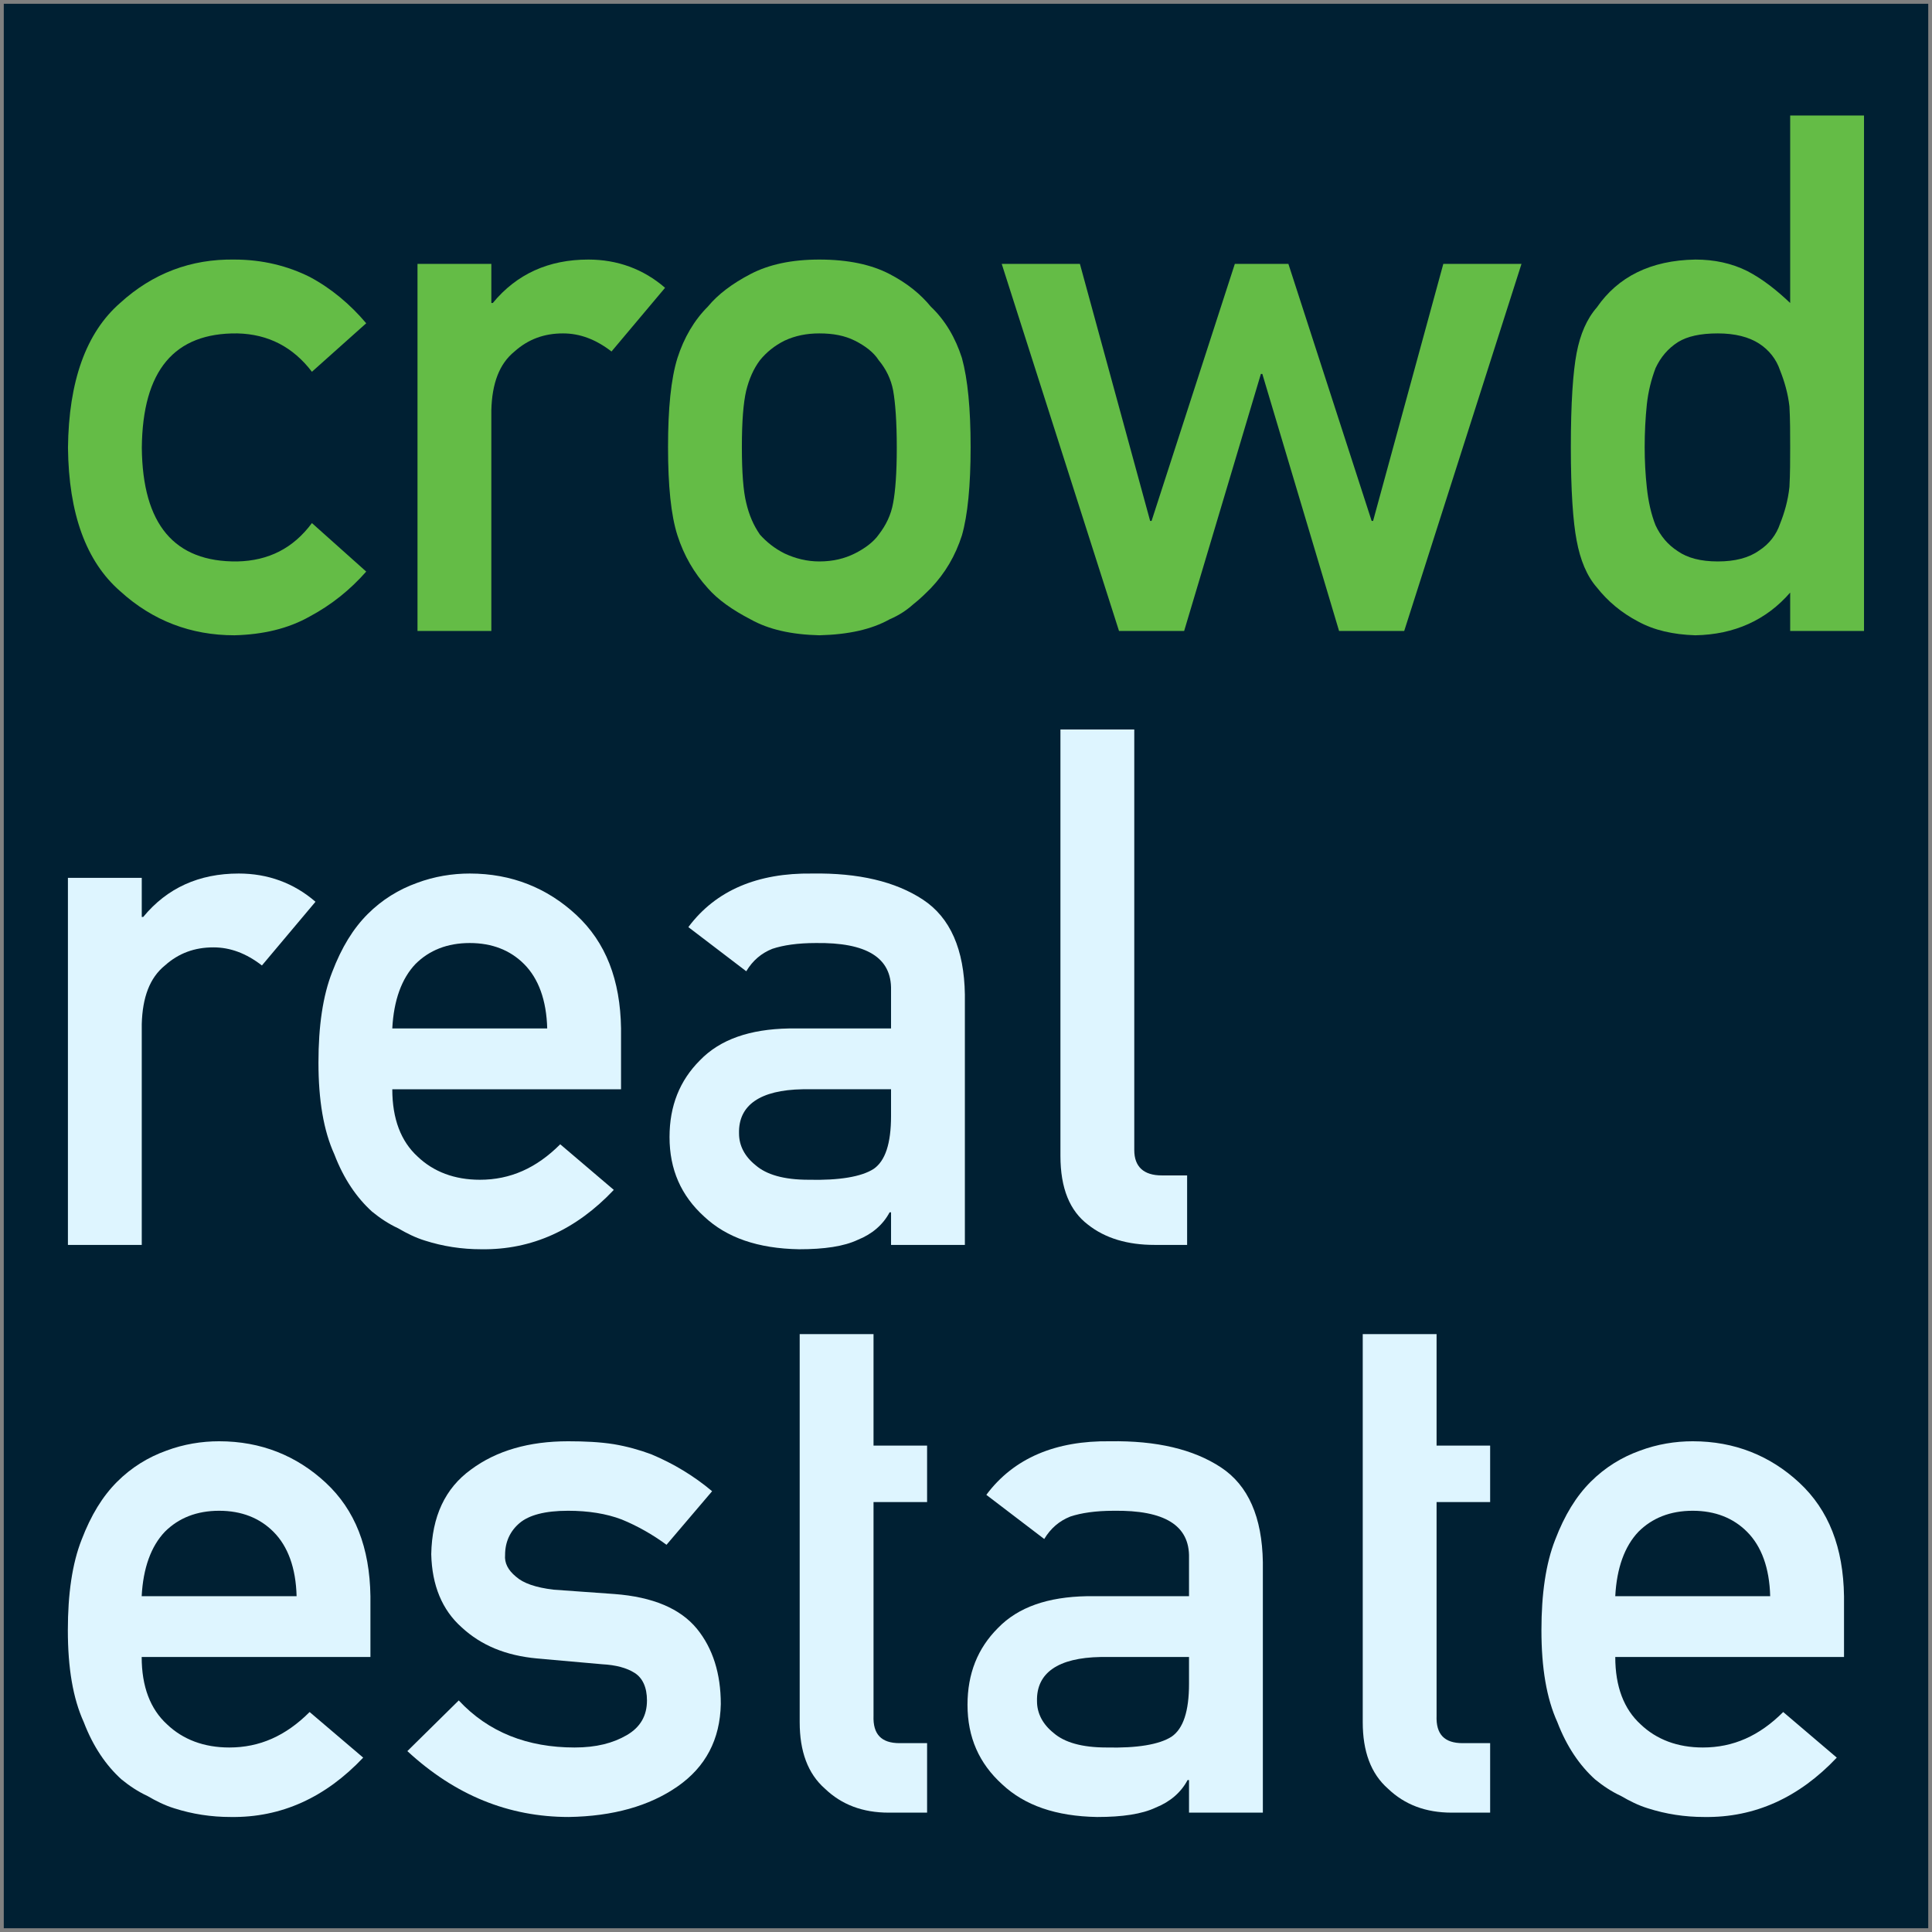<?xml version="1.0" encoding="UTF-8" standalone="no"?><!DOCTYPE svg PUBLIC "-//W3C//DTD SVG 1.1//EN" "http://www.w3.org/Graphics/SVG/1.1/DTD/svg11.dtd"><svg width="100%" height="100%" viewBox="0 0 512 512" version="1.1" xmlns="http://www.w3.org/2000/svg" xmlns:xlink="http://www.w3.org/1999/xlink" xml:space="preserve" style="fill-rule:evenodd;clip-rule:evenodd;stroke-linejoin:round;stroke-miterlimit:2;"><rect x="0" y="0" width="512" height="512" fill="#808080" stroke="none"/><title>Crowdrealestate</title><desc>Crowdrealestate is a crowdfunding platform for real estate. Real estate entrepreneurs can finance real estate projects via the online platform and it is possible for everyone to invest in these real estate projects. The projects are carefully screened for quality and feasibility beforehand. Crowdrealestate has an exemption for mediating in repayable funds and is therefore under the supervision of the Netherlands Authority for the Financial Markets.</desc>    <g transform="matrix(1.109,0,0,1.109,-13.107,-10.567)">        <rect x="12.721" y="10.43" width="459.876" height="459.876" style="fill:rgb(0,32,51);"/>    </g>    <g transform="matrix(4.858,0,0,3.837,207.155,-271.03)">        <g>            <g transform="matrix(39.489,0,0,50,-40,114.213)">                <path d="M0.364,-0.149c-0.026,0.035 -0.06,0.052 -0.103,0.053c-0.087,0.001 -0.131,-0.051 -0.132,-0.157c0.001,-0.107 0.045,-0.159 0.132,-0.158c0.043,0.001 0.077,0.019 0.103,0.053l0.075,-0.067c-0.022,-0.026 -0.048,-0.048 -0.078,-0.064c-0.03,-0.015 -0.065,-0.024 -0.104,-0.024c-0.06,-0.001 -0.113,0.019 -0.158,0.06c-0.047,0.041 -0.071,0.108 -0.072,0.2c0.001,0.091 0.025,0.157 0.072,0.198c0.045,0.041 0.098,0.061 0.158,0.061c0.039,-0.001 0.074,-0.009 0.104,-0.026c0.03,-0.016 0.056,-0.037 0.078,-0.062l-0.075,-0.067Z" style="fill:rgb(100,188,70);fill-rule:nonzero;"/>            </g>            <g transform="matrix(39.489,0,0,50,-22.473,114.213)">                <path d="M0.066,-0l0.102,-0l-0,-0.305c0.001,-0.037 0.011,-0.064 0.032,-0.081c0.019,-0.017 0.041,-0.025 0.067,-0.025c0.023,-0 0.045,0.008 0.067,0.025l0.074,-0.088c-0.03,-0.026 -0.066,-0.039 -0.106,-0.039c-0.055,-0 -0.099,0.02 -0.132,0.06l-0.002,-0l-0,-0.054l-0.102,0l-0,0.507Z" style="fill:rgb(100,188,70);fill-rule:nonzero;"/>            </g>            <g transform="matrix(39.489,0,0,50,-7.819,114.213)">                <path d="M0.041,-0.254c0,0.053 0.004,0.094 0.013,0.122c0.009,0.028 0.023,0.052 0.042,0.073c0.014,0.016 0.034,0.03 0.059,0.043c0.025,0.014 0.056,0.021 0.095,0.022c0.04,-0.001 0.072,-0.008 0.097,-0.022c0.014,-0.006 0.024,-0.013 0.033,-0.021c0.009,-0.007 0.017,-0.015 0.024,-0.022c0.02,-0.021 0.034,-0.045 0.043,-0.073c0.008,-0.028 0.012,-0.069 0.012,-0.122c-0,-0.053 -0.004,-0.094 -0.012,-0.123c-0.009,-0.028 -0.023,-0.052 -0.043,-0.071c-0.014,-0.017 -0.032,-0.032 -0.057,-0.045c-0.025,-0.013 -0.057,-0.02 -0.097,-0.02c-0.039,0 -0.07,0.007 -0.095,0.02c-0.025,0.013 -0.045,0.028 -0.059,0.045c-0.019,0.019 -0.033,0.043 -0.042,0.071c-0.009,0.029 -0.013,0.07 -0.013,0.123Zm0.316,0.001c-0,0.035 -0.002,0.06 -0.005,0.076c-0.003,0.017 -0.01,0.031 -0.02,0.044c-0.007,0.01 -0.019,0.019 -0.033,0.026c-0.014,0.007 -0.03,0.011 -0.049,0.011c-0.017,-0 -0.033,-0.004 -0.048,-0.011c-0.014,-0.007 -0.025,-0.016 -0.034,-0.026c-0.009,-0.013 -0.015,-0.027 -0.019,-0.044c-0.004,-0.016 -0.006,-0.042 -0.006,-0.077c0,-0.035 0.002,-0.061 0.006,-0.078c0.004,-0.016 0.01,-0.03 0.019,-0.042c0.009,-0.011 0.02,-0.02 0.034,-0.027c0.015,-0.007 0.031,-0.01 0.048,-0.01c0.019,-0 0.035,0.003 0.049,0.01c0.014,0.007 0.026,0.016 0.033,0.027c0.01,0.012 0.017,0.026 0.02,0.042c0.003,0.017 0.005,0.043 0.005,0.079Z" style="fill:rgb(100,188,70);fill-rule:nonzero;"/>            </g>            <g transform="matrix(39.489,0,0,50,11.925,114.213)">                <path d="M0.468,-0l0.09,-0l0.162,-0.507l-0.108,0l-0.097,0.355l-0.002,0l-0.115,-0.355l-0.074,0l-0.115,0.355l-0.002,0l-0.097,-0.355l-0.108,0l0.162,0.507l0.09,-0l0.106,-0.355l0.002,0l0.106,0.355Z" style="fill:rgb(100,188,70);fill-rule:nonzero;"/>            </g>            <g transform="matrix(39.489,0,0,50,40.443,114.213)">                <path d="M0.369,-0.053l0,0.053l0.102,-0l0,-0.712l-0.102,0l0,0.259c-0.019,-0.018 -0.038,-0.033 -0.059,-0.044c-0.022,-0.011 -0.046,-0.016 -0.072,-0.016c-0.062,0.001 -0.107,0.024 -0.136,0.066c-0.014,0.016 -0.023,0.037 -0.028,0.063c-0.005,0.026 -0.008,0.069 -0.008,0.13c-0,0.06 0.003,0.103 0.008,0.129c0.005,0.027 0.014,0.049 0.028,0.065c0.015,0.019 0.034,0.035 0.057,0.047c0.022,0.012 0.048,0.018 0.079,0.019c0.054,-0.001 0.098,-0.021 0.131,-0.059Zm-0.1,-0.358c0.024,-0 0.043,0.005 0.057,0.014c0.014,0.009 0.024,0.022 0.029,0.037c0.006,0.015 0.011,0.032 0.013,0.05c0.001,0.018 0.001,0.037 0.001,0.056c0,0.018 -0,0.036 -0.001,0.055c-0.002,0.019 -0.007,0.036 -0.013,0.051c-0.005,0.015 -0.015,0.028 -0.029,0.037c-0.014,0.01 -0.033,0.015 -0.057,0.015c-0.024,-0 -0.042,-0.005 -0.055,-0.014c-0.014,-0.009 -0.024,-0.021 -0.031,-0.036c-0.006,-0.015 -0.01,-0.033 -0.012,-0.052c-0.002,-0.018 -0.003,-0.037 -0.003,-0.056c-0,-0.02 0.001,-0.04 0.003,-0.059c0.002,-0.018 0.006,-0.034 0.012,-0.05c0.007,-0.015 0.017,-0.027 0.031,-0.036c0.013,-0.008 0.031,-0.012 0.055,-0.012Z" style="fill:rgb(100,188,70);fill-rule:nonzero;"/>            </g>        </g>        <g transform="matrix(1,0,0,1,-1.784,0)">            <g transform="matrix(39.489,0,0,50,-39.759,156.618)">                <path d="M0.066,-0l0.102,-0l-0,-0.305c0.001,-0.037 0.011,-0.064 0.032,-0.081c0.019,-0.017 0.041,-0.025 0.067,-0.025c0.023,-0 0.045,0.008 0.067,0.025l0.074,-0.088c-0.03,-0.026 -0.066,-0.039 -0.106,-0.039c-0.055,-0 -0.099,0.02 -0.132,0.06l-0.002,-0l-0,-0.054l-0.102,0l-0,0.507Z" style="fill:rgb(222,245,255);fill-rule:nonzero;"/>            </g>            <g transform="matrix(39.489,0,0,50,-25.105,156.618)">                <path d="M0.459,-0.215l-0,-0.084c-0.001,-0.067 -0.021,-0.119 -0.062,-0.157c-0.04,-0.037 -0.089,-0.057 -0.147,-0.057c-0.024,-0 -0.049,0.004 -0.073,0.013c-0.025,0.009 -0.048,0.023 -0.068,0.043c-0.02,0.02 -0.036,0.046 -0.049,0.08c-0.013,0.033 -0.019,0.075 -0.019,0.125c0,0.052 0.007,0.094 0.022,0.127c0.013,0.034 0.031,0.06 0.052,0.079c0.011,0.009 0.023,0.017 0.036,0.023c0.012,0.007 0.024,0.013 0.037,0.017c0.025,0.008 0.051,0.012 0.078,0.012c0.07,0.001 0.131,-0.027 0.183,-0.082l-0.074,-0.063c-0.033,0.033 -0.069,0.049 -0.111,0.049c-0.035,0 -0.064,-0.011 -0.086,-0.032c-0.023,-0.021 -0.035,-0.052 -0.035,-0.093l0.316,0Zm-0.316,-0.084c0.002,-0.039 0.013,-0.069 0.032,-0.089c0.019,-0.019 0.044,-0.029 0.075,-0.029c0.031,0 0.056,0.01 0.075,0.029c0.02,0.02 0.031,0.05 0.032,0.089l-0.214,0Z" style="fill:rgb(222,245,255);fill-rule:nonzero;"/>            </g>            <g transform="matrix(39.489,0,0,50,-5.361,156.618)">                <path d="M0.332,-0l0.102,-0l0,-0.346c-0.001,-0.062 -0.02,-0.106 -0.058,-0.131c-0.038,-0.025 -0.089,-0.037 -0.153,-0.036c-0.075,-0.001 -0.133,0.023 -0.171,0.074l0.08,0.061c0.009,-0.015 0.021,-0.025 0.036,-0.031c0.015,-0.005 0.035,-0.008 0.06,-0.008c0.07,-0.001 0.105,0.02 0.104,0.065l0,0.053l-0.141,0c-0.054,0.001 -0.095,0.015 -0.123,0.044c-0.028,0.028 -0.042,0.063 -0.042,0.106c-0,0.045 0.016,0.081 0.048,0.11c0.031,0.029 0.074,0.044 0.131,0.045c0.035,-0 0.062,-0.004 0.081,-0.013c0.02,-0.008 0.035,-0.021 0.044,-0.038l0.002,0l0,0.045Zm0,-0.178c0,0.038 -0.008,0.062 -0.024,0.073c-0.017,0.011 -0.048,0.016 -0.09,0.015c-0.034,0 -0.058,-0.007 -0.073,-0.02c-0.015,-0.012 -0.023,-0.027 -0.023,-0.044c-0.001,-0.039 0.029,-0.06 0.088,-0.061l0.122,0l0,0.037Z" style="fill:rgb(222,245,255);fill-rule:nonzero;"/>            </g>            <g transform="matrix(39.489,0,0,50,14.384,156.618)">                <path d="M0.066,-0.123c-0,0.045 0.013,0.076 0.038,0.095c0.024,0.019 0.055,0.028 0.092,0.028l0.045,-0l0,-0.096l-0.035,-0c-0.025,-0 -0.038,-0.012 -0.038,-0.035l-0,-0.581l-0.102,0l-0,0.589Z" style="fill:rgb(222,245,255);fill-rule:nonzero;"/>            </g>        </g>        <g transform="matrix(1,0,0,1,-0.662,0)">            <g transform="matrix(39.489,0,0,50,-39.898,195.83)">                <path d="M0.459,-0.215l-0,-0.084c-0.001,-0.067 -0.021,-0.119 -0.062,-0.157c-0.04,-0.037 -0.089,-0.057 -0.147,-0.057c-0.024,-0 -0.049,0.004 -0.073,0.013c-0.025,0.009 -0.048,0.023 -0.068,0.043c-0.02,0.02 -0.036,0.046 -0.049,0.08c-0.013,0.033 -0.019,0.075 -0.019,0.125c0,0.052 0.007,0.094 0.022,0.127c0.013,0.034 0.031,0.06 0.052,0.079c0.011,0.009 0.023,0.017 0.036,0.023c0.012,0.007 0.024,0.013 0.037,0.017c0.025,0.008 0.051,0.012 0.078,0.012c0.07,0.001 0.131,-0.027 0.183,-0.082l-0.074,-0.063c-0.033,0.033 -0.069,0.049 -0.111,0.049c-0.035,0 -0.064,-0.011 -0.086,-0.032c-0.023,-0.021 -0.035,-0.052 -0.035,-0.093l0.316,0Zm-0.316,-0.084c0.002,-0.039 0.013,-0.069 0.032,-0.089c0.019,-0.019 0.044,-0.029 0.075,-0.029c0.031,0 0.056,0.01 0.075,0.029c0.02,0.02 0.031,0.05 0.032,0.089l-0.214,0Z" style="fill:rgb(222,245,255);fill-rule:nonzero;"/>            </g>            <g transform="matrix(39.489,0,0,50,-20.153,195.83)">                <path d="M0.081,-0.155l-0.071,0.07c0.066,0.061 0.14,0.091 0.223,0.091c0.061,-0.001 0.111,-0.015 0.15,-0.042c0.039,-0.027 0.059,-0.065 0.06,-0.114c-0,-0.042 -0.011,-0.077 -0.033,-0.104c-0.023,-0.028 -0.061,-0.044 -0.114,-0.048l-0.084,-0.006c-0.025,-0.003 -0.042,-0.009 -0.052,-0.018c-0.011,-0.009 -0.016,-0.019 -0.015,-0.03c0,-0.018 0.007,-0.033 0.02,-0.044c0.013,-0.011 0.035,-0.017 0.067,-0.017c0.028,0 0.053,0.004 0.074,0.012c0.022,0.009 0.043,0.021 0.062,0.035l0.063,-0.074c-0.025,-0.021 -0.053,-0.038 -0.084,-0.051c-0.016,-0.006 -0.034,-0.011 -0.052,-0.014c-0.019,-0.003 -0.04,-0.004 -0.063,-0.004c-0.054,-0 -0.099,0.013 -0.134,0.039c-0.036,0.026 -0.054,0.065 -0.055,0.117c0.001,0.043 0.015,0.077 0.042,0.101c0.027,0.025 0.061,0.039 0.104,0.043l0.09,0.008c0.019,0.001 0.034,0.005 0.045,0.012c0.011,0.007 0.017,0.02 0.017,0.038c-0,0.021 -0.009,0.037 -0.028,0.048c-0.019,0.011 -0.042,0.017 -0.072,0.017c-0.065,0 -0.119,-0.021 -0.16,-0.065Z" style="fill:rgb(222,245,255);fill-rule:nonzero;"/>            </g>            <g transform="matrix(39.489,0,0,50,-1.199,195.83)">                <path d="M0.072,-0.661l-0,0.536c-0,0.04 0.011,0.071 0.035,0.092c0.023,0.022 0.052,0.033 0.088,0.033l0.053,-0l0,-0.096l-0.038,-0c-0.025,0 -0.037,-0.012 -0.036,-0.038l-0,-0.295l0.074,-0l0,-0.078l-0.074,0l-0,-0.154l-0.102,-0Z" style="fill:rgb(222,245,255);fill-rule:nonzero;"/>            </g>            <g transform="matrix(39.489,0,0,50,9.772,195.83)">                <path d="M0.332,-0l0.102,-0l0,-0.346c-0.001,-0.062 -0.02,-0.106 -0.058,-0.131c-0.038,-0.025 -0.089,-0.037 -0.153,-0.036c-0.075,-0.001 -0.133,0.023 -0.171,0.074l0.08,0.061c0.009,-0.015 0.021,-0.025 0.036,-0.031c0.015,-0.005 0.035,-0.008 0.06,-0.008c0.07,-0.001 0.105,0.02 0.104,0.065l0,0.053l-0.141,0c-0.054,0.001 -0.095,0.015 -0.123,0.044c-0.028,0.028 -0.042,0.063 -0.042,0.106c-0,0.045 0.016,0.081 0.048,0.11c0.031,0.029 0.074,0.044 0.131,0.045c0.035,-0 0.062,-0.004 0.081,-0.013c0.02,-0.008 0.035,-0.021 0.044,-0.038l0.002,0l0,0.045Zm0,-0.178c0,0.038 -0.008,0.062 -0.024,0.073c-0.017,0.011 -0.048,0.016 -0.09,0.015c-0.034,0 -0.058,-0.007 -0.073,-0.02c-0.015,-0.012 -0.023,-0.027 -0.023,-0.044c-0.001,-0.039 0.029,-0.06 0.088,-0.061l0.122,0l0,0.037Z" style="fill:rgb(222,245,255);fill-rule:nonzero;"/>            </g>            <g transform="matrix(39.489,0,0,50,29.516,195.83)">                <path d="M0.072,-0.661l-0,0.536c-0,0.04 0.011,0.071 0.035,0.092c0.023,0.022 0.052,0.033 0.088,0.033l0.053,-0l0,-0.096l-0.038,-0c-0.025,0 -0.037,-0.012 -0.036,-0.038l-0,-0.295l0.074,-0l0,-0.078l-0.074,0l-0,-0.154l-0.102,-0Z" style="fill:rgb(222,245,255);fill-rule:nonzero;"/>            </g>            <g transform="matrix(39.489,0,0,50,40.488,195.83)">                <path d="M0.459,-0.215l-0,-0.084c-0.001,-0.067 -0.021,-0.119 -0.062,-0.157c-0.04,-0.037 -0.089,-0.057 -0.147,-0.057c-0.024,-0 -0.049,0.004 -0.073,0.013c-0.025,0.009 -0.048,0.023 -0.068,0.043c-0.02,0.02 -0.036,0.046 -0.049,0.08c-0.013,0.033 -0.019,0.075 -0.019,0.125c0,0.052 0.007,0.094 0.022,0.127c0.013,0.034 0.031,0.06 0.052,0.079c0.011,0.009 0.023,0.017 0.036,0.023c0.012,0.007 0.024,0.013 0.037,0.017c0.025,0.008 0.051,0.012 0.078,0.012c0.07,0.001 0.131,-0.027 0.183,-0.082l-0.074,-0.063c-0.033,0.033 -0.069,0.049 -0.111,0.049c-0.035,0 -0.064,-0.011 -0.086,-0.032c-0.023,-0.021 -0.035,-0.052 -0.035,-0.093l0.316,0Zm-0.316,-0.084c0.002,-0.039 0.013,-0.069 0.032,-0.089c0.019,-0.019 0.044,-0.029 0.075,-0.029c0.031,0 0.056,0.01 0.075,0.029c0.02,0.02 0.031,0.05 0.032,0.089l-0.214,0Z" style="fill:rgb(222,245,255);fill-rule:nonzero;"/>            </g>        </g>    </g></svg>